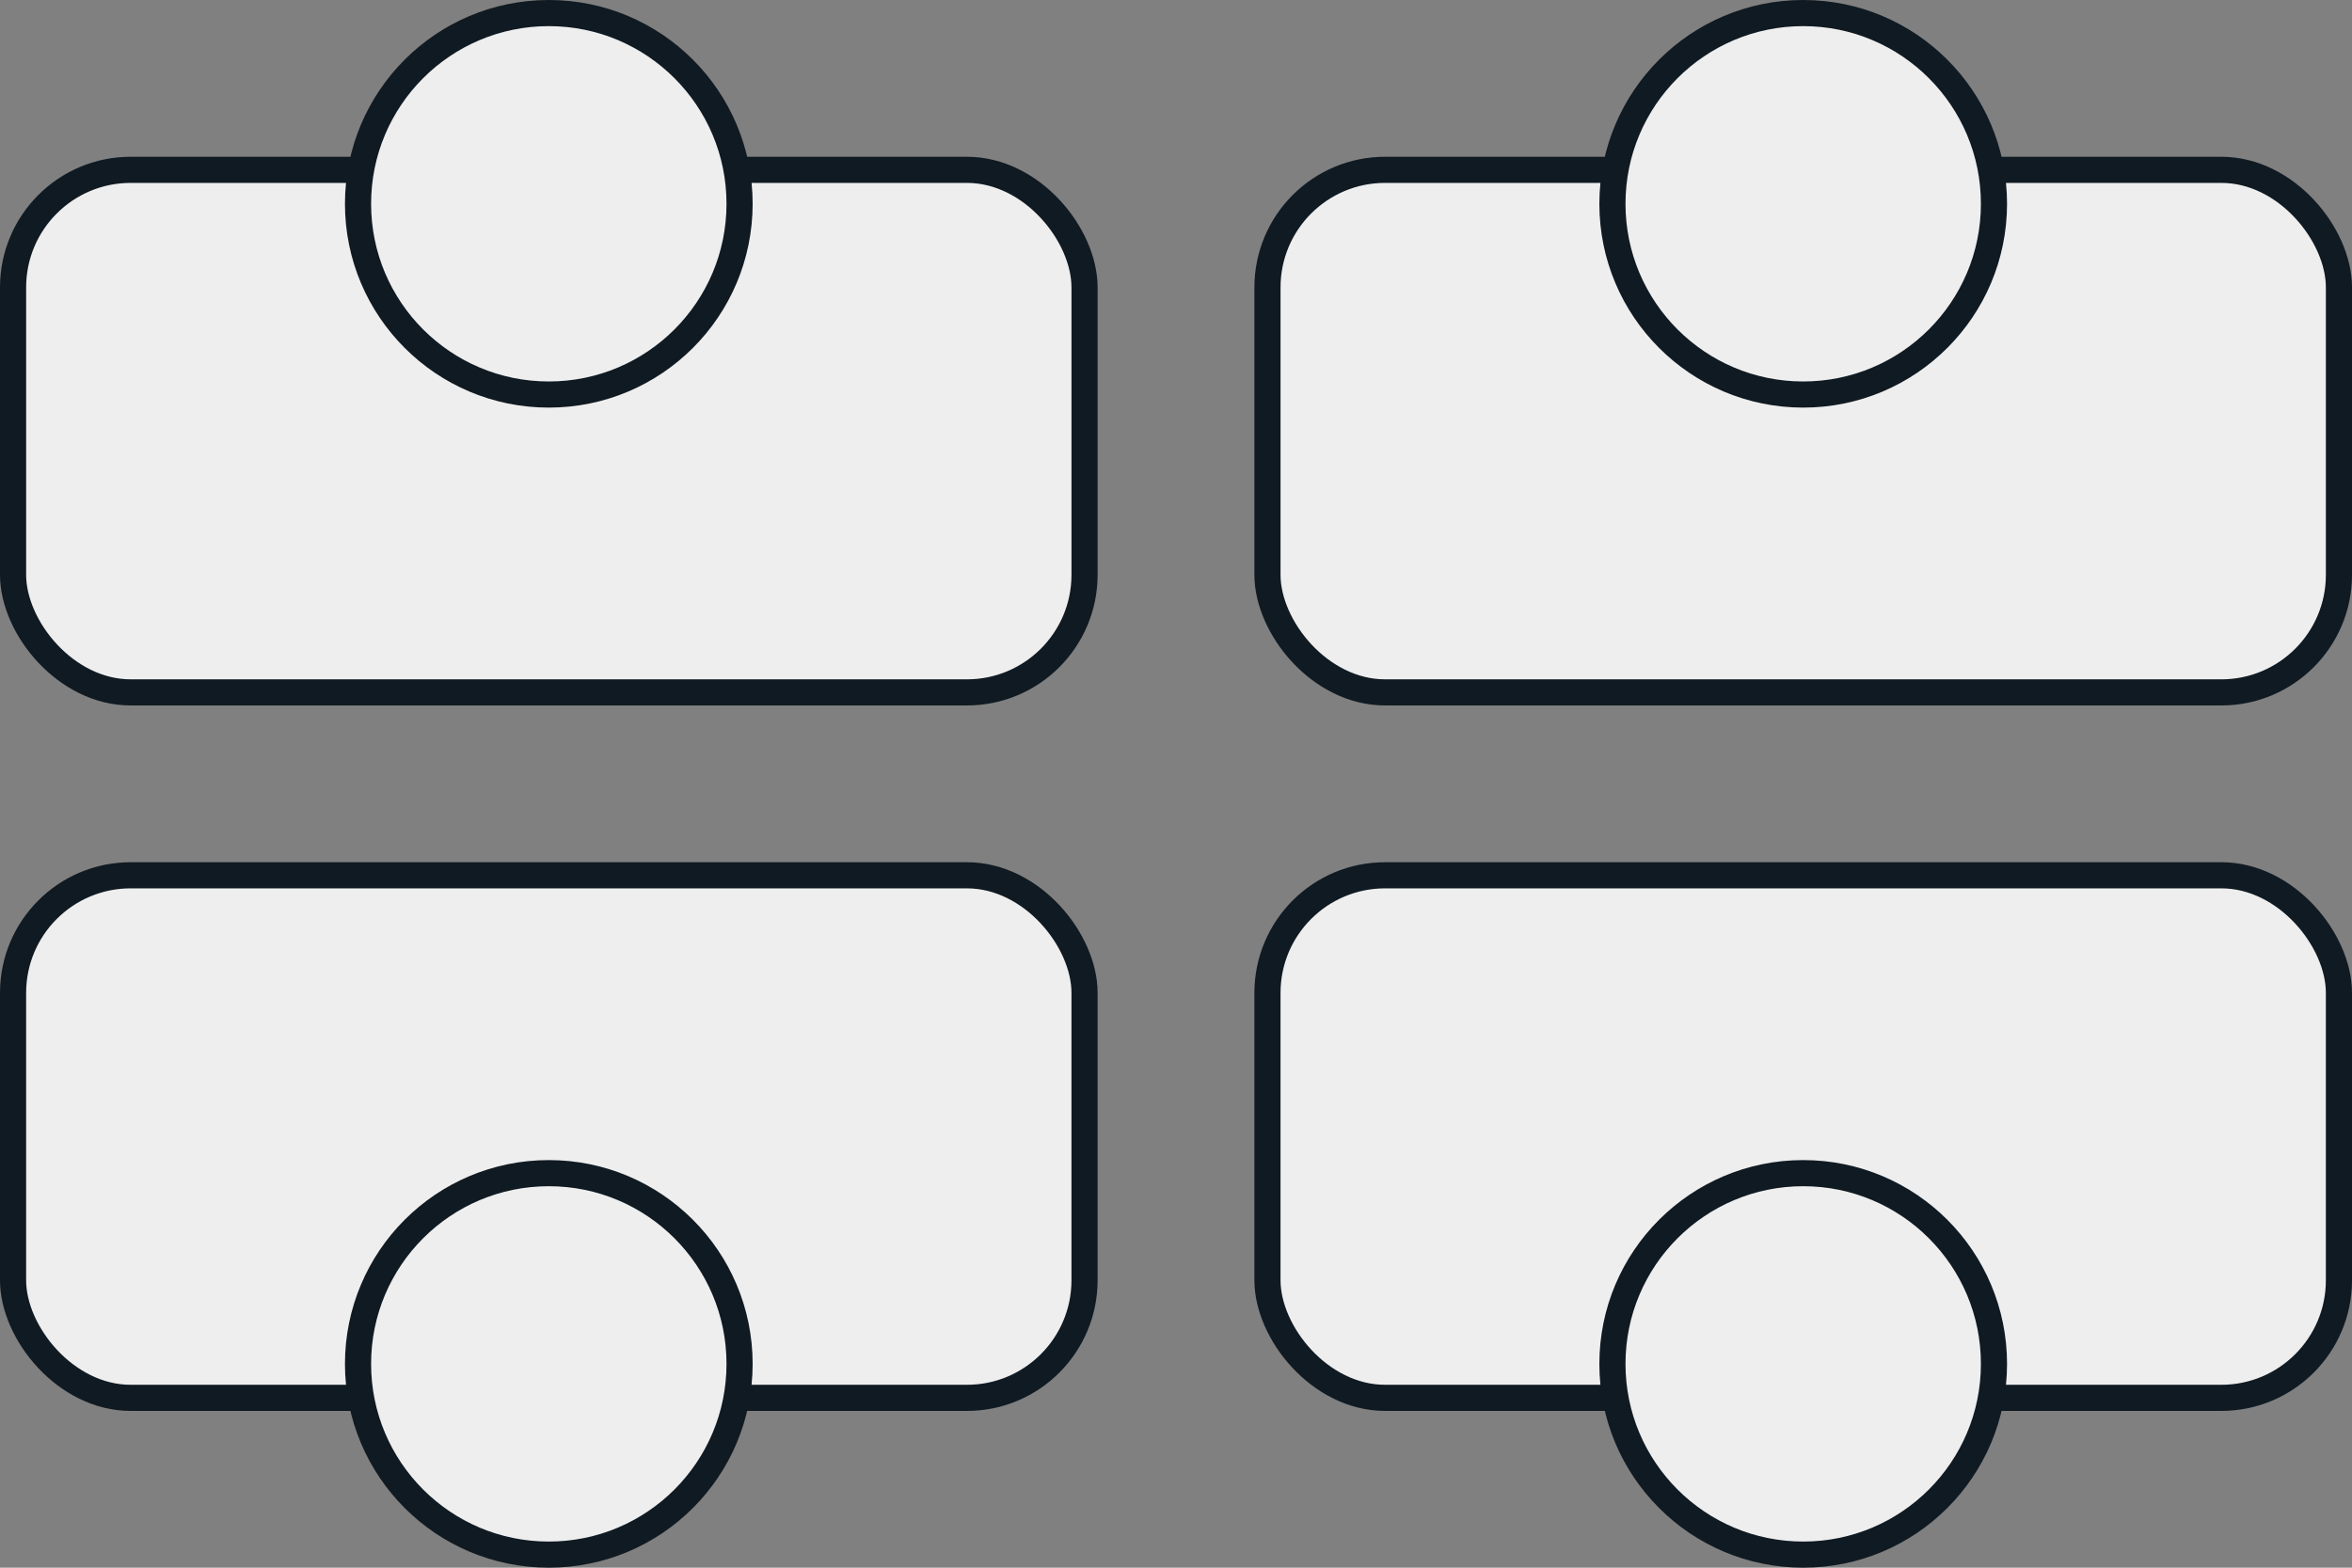 <svg width="90" height="60" viewBox="0 0 90 60" fill="none" xmlns="http://www.w3.org/2000/svg">
<rect x="0" y="0" width="90" height="60" fill="#808080" stroke="none"/>
<rect x="0.5" y="6.5" width="41" height="20" rx="4.5" fill="#EEEEEE" stroke="#101A22"/>
<circle cx="21" cy="7.8" r="7.3" fill="#EEEEEE" stroke="#101A22"/>
<rect x="48.5" y="6.5" width="41" height="20" rx="4.5" fill="#EEEEEE" stroke="#101A22"/>
<circle cx="69" cy="7.8" r="7.3" fill="#EEEEEE" stroke="#101A22"/>
<rect x="41.5" y="53.5" width="41" height="20" rx="4.5" transform="rotate(-180 41.5 53.5)" fill="#EEEEEE" stroke="#101A22"/>
<circle cx="21" cy="52.2" r="7.3" transform="rotate(-180 21 52.2)" fill="#EEEEEE" stroke="#101A22"/>
<rect x="89.5" y="53.5" width="41" height="20" rx="4.5" transform="rotate(-180 89.5 53.5)" fill="#EEEEEE" stroke="#101A22"/>
<circle cx="69" cy="52.2" r="7.3" transform="rotate(-180 69 52.2)" fill="#EEEEEE" stroke="#101A22"/>
</svg>
